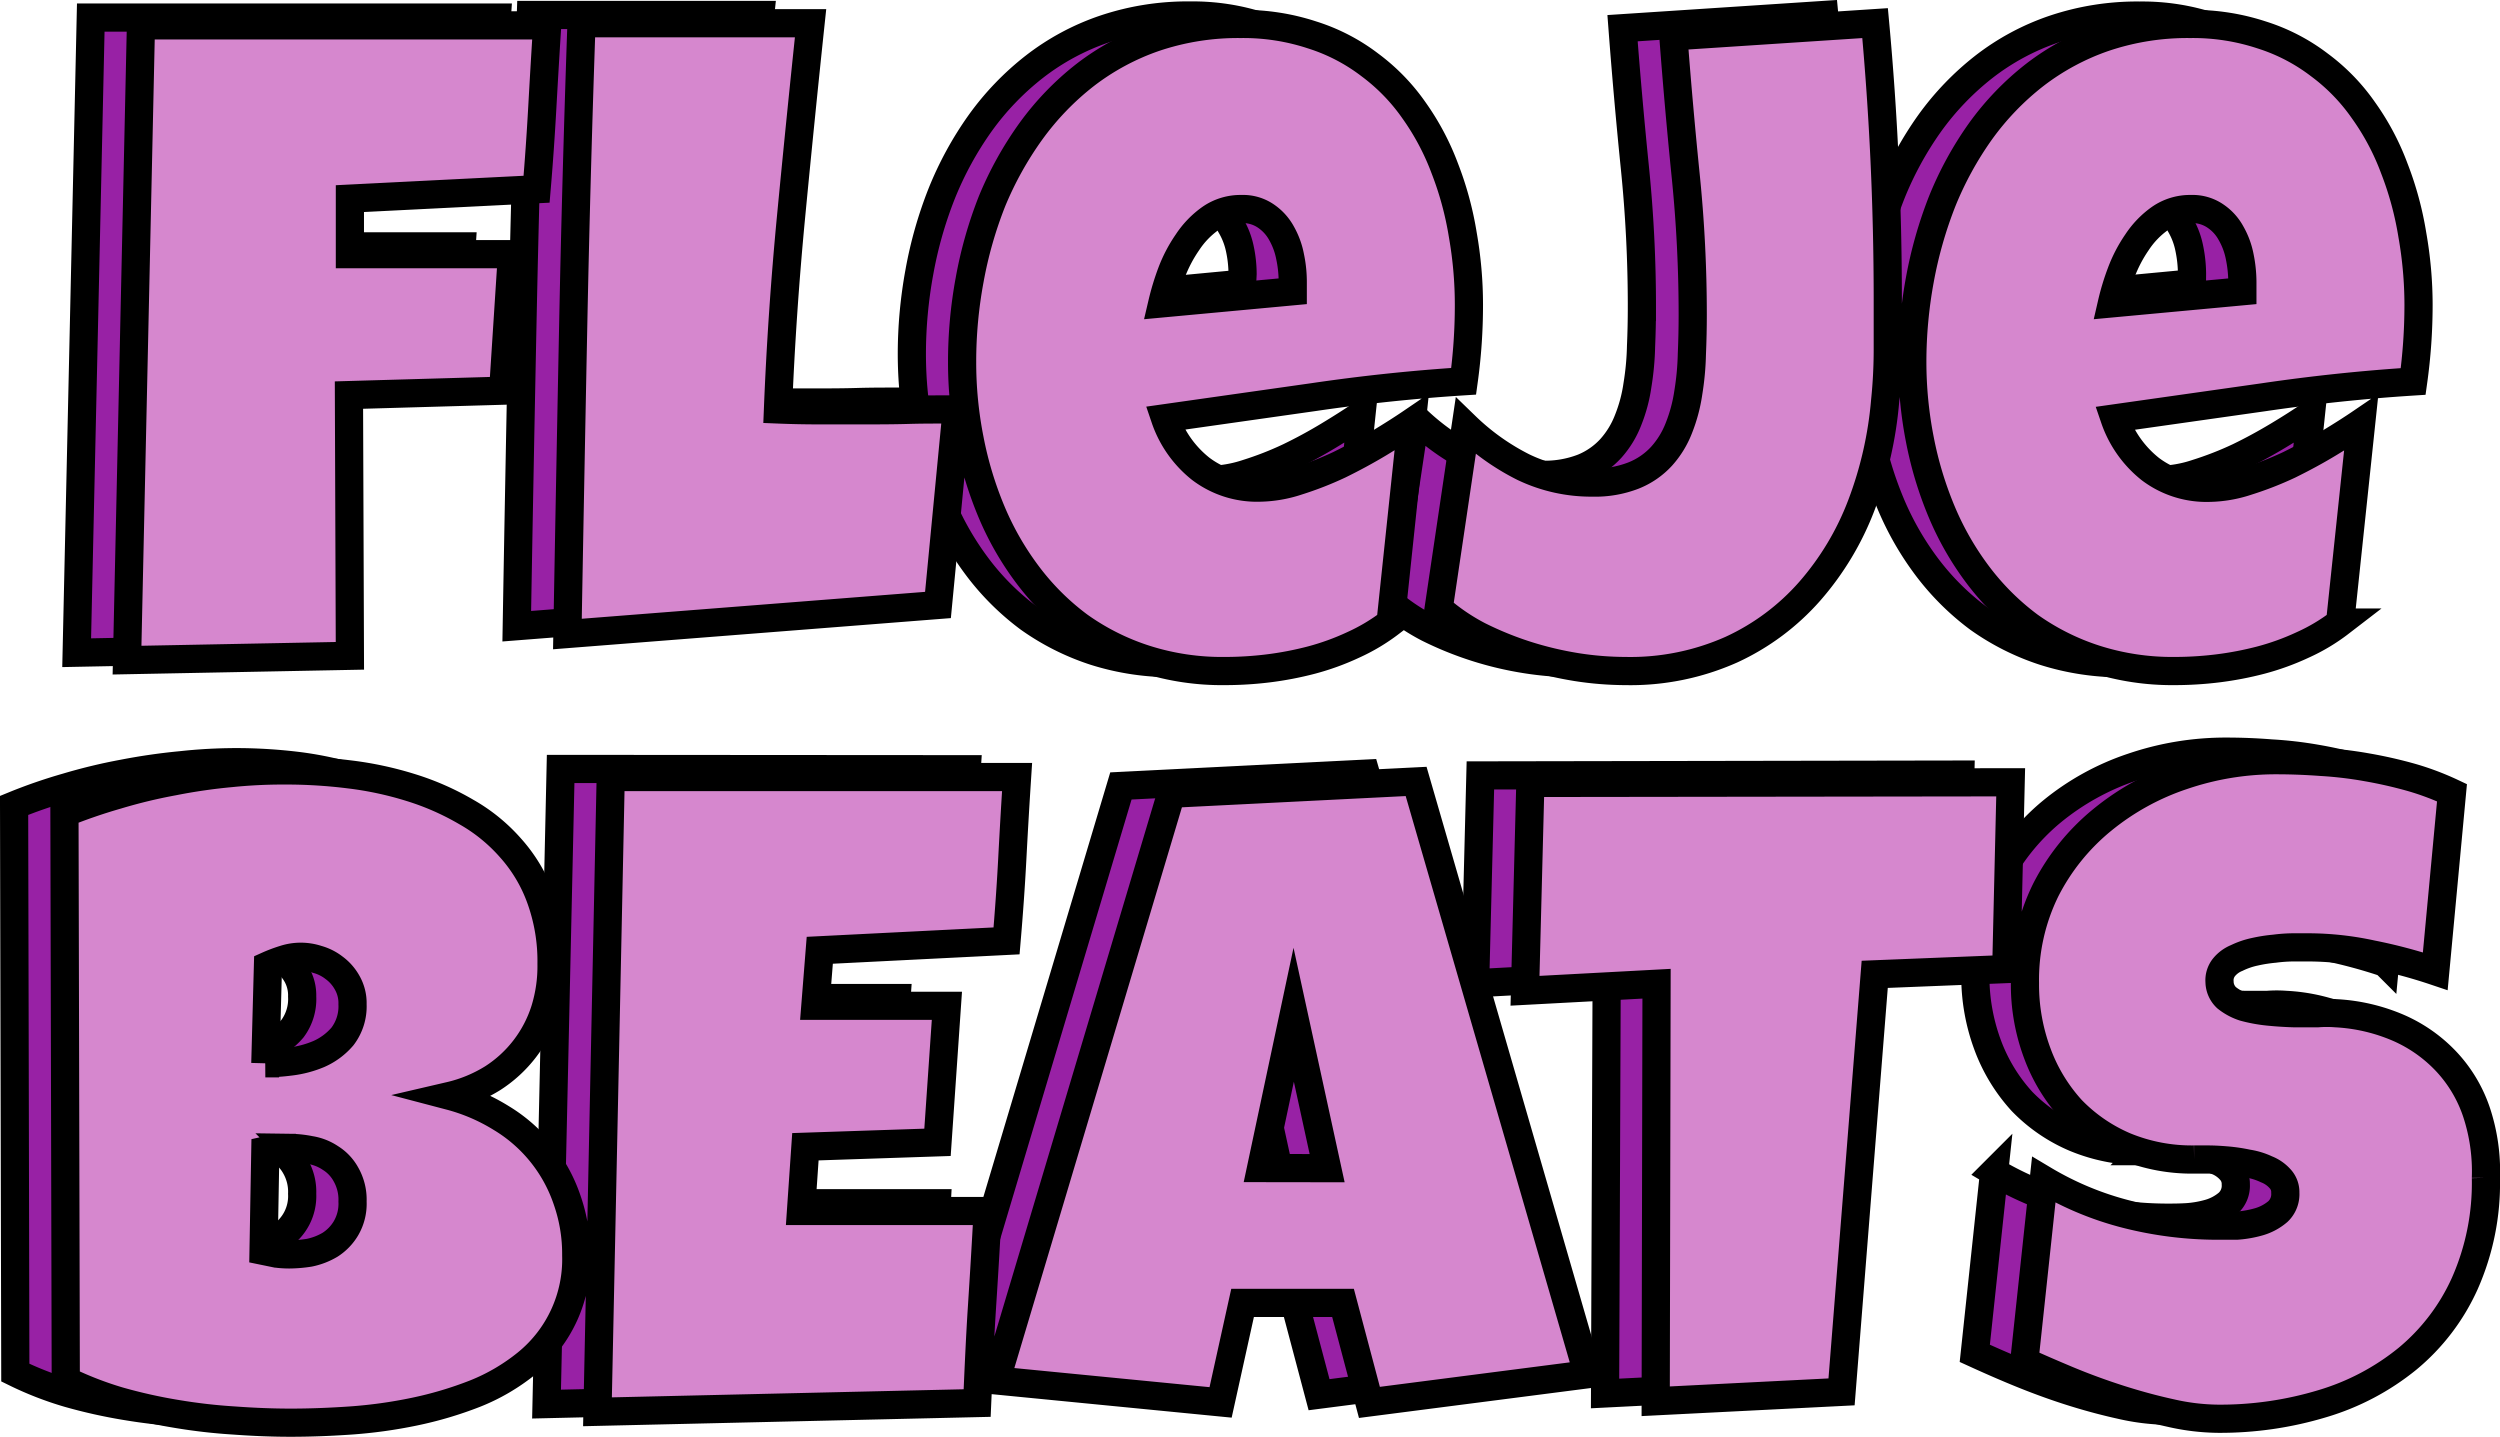 <svg xmlns="http://www.w3.org/2000/svg" viewBox="0 0 266.08 152.92"><defs><style>.cls-1{fill:#9821a5;}.cls-2{fill:none;stroke:#000;stroke-miterlimit:10;stroke-width:3px;}.cls-3{fill:#d687ce;}</style></defs><title>logo2</title><g id="Capa_2" data-name="Capa 2"><g id="Capa_1-2" data-name="Capa 1"><path class="cls-1" d="M52.88,1.87q-.29,4.41-.52,8.72c-.16,2.88-.36,5.78-.61,8.72l-19.87,1v5.91H49.13l-.94,14.53-16.41.47L31.88,69l-23.72.47,1.5-67.6ZM96.47,42.75l-2,20.81L55,66.65q.28-16.35.61-32.53t.89-32.53H80.91q-1.08,10.27-2.06,20.53T77.44,42.75c1.47.06,2.92.09,4.36.09h4.36c1.75,0,3.47,0,5.15-.05S94.72,42.75,96.47,42.75ZM151,31.59a58.91,58.91,0,0,1-.57,8.16q-8,.51-15.93,1.69l-15.85,2.25a11.71,11.71,0,0,0,3.8,5.39,10,10,0,0,0,6.23,2,13.45,13.45,0,0,0,4.08-.7,34.72,34.72,0,0,0,4.45-1.74c1.47-.71,2.88-1.48,4.22-2.29s2.5-1.55,3.47-2.21l-2.25,21.29a20.9,20.9,0,0,1-4,2.39,27.54,27.54,0,0,1-4.41,1.59,33.6,33.6,0,0,1-4.64.89,37.93,37.93,0,0,1-4.59.28,27.16,27.16,0,0,1-8.49-1.26,25.86,25.86,0,0,1-7-3.52,27,27,0,0,1-5.44-5.39,31.3,31.3,0,0,1-3.89-6.75,39.15,39.15,0,0,1-2.34-7.73,43,43,0,0,1-.8-8.25,48.44,48.44,0,0,1,.8-8.72,43.67,43.67,0,0,1,2.39-8.39,36.06,36.06,0,0,1,4.08-7.46,29.25,29.25,0,0,1,5.76-6,25.53,25.53,0,0,1,7.41-4,27.7,27.7,0,0,1,9.18-1.46,23.36,23.36,0,0,1,7.6,1.17A20.23,20.23,0,0,1,140.44,6a21.1,21.1,0,0,1,4.69,4.83A26.89,26.89,0,0,1,148.41,17,34.67,34.67,0,0,1,150.33,24,43,43,0,0,1,151,31.59Zm-18.75-2.44a13.06,13.06,0,0,0-.29-2.67A8.12,8.12,0,0,0,131,24a5.26,5.26,0,0,0-1.64-1.83,4.28,4.28,0,0,0-2.58-.75,5.67,5.67,0,0,0-3.33,1A9.4,9.4,0,0,0,121,24.94a14.7,14.7,0,0,0-1.68,3.28,24.63,24.63,0,0,0-1,3.28l13.88-1.31Zm63.32,1.69v5.49a53.36,53.36,0,0,1-.28,5.48,40.42,40.42,0,0,1-2.53,11.11,30.06,30.06,0,0,1-5.48,9.14,24.73,24.73,0,0,1-8.35,6.23,26.26,26.26,0,0,1-11.29,2.3,34.23,34.23,0,0,1-5.21-.42A35.8,35.8,0,0,1,152,66.84a22.08,22.08,0,0,1-4.27-2.9l2.91-19.41a24.78,24.78,0,0,0,6.14,4.36,16.65,16.65,0,0,0,7.36,1.64,11.25,11.25,0,0,0,4.36-.75,8.2,8.2,0,0,0,2.95-2.06,9.76,9.76,0,0,0,1.83-3,16.16,16.16,0,0,0,1-3.75,29.35,29.35,0,0,0,.38-4.13q.09-2.1.09-4.17A146,146,0,0,0,174,17.81Q173.25,10.4,172.69,3l21.47-1.41Q195.57,16.22,195.56,30.84Zm56.49.75a60.48,60.48,0,0,1-.56,8.16q-8,.51-15.94,1.69L219.7,43.69a11.79,11.79,0,0,0,3.8,5.39,10,10,0,0,0,6.24,2,13.34,13.34,0,0,0,4.07-.7,35.43,35.43,0,0,0,4.46-1.74c1.47-.71,2.87-1.48,4.22-2.29s2.5-1.55,3.46-2.21L243.7,65.44a20.6,20.6,0,0,1-4,2.39,27.19,27.19,0,0,1-4.41,1.59,33.32,33.32,0,0,1-4.64.89,37.93,37.93,0,0,1-4.59.28,27.1,27.1,0,0,1-8.48-1.26,25.78,25.78,0,0,1-7-3.52,27.23,27.23,0,0,1-5.44-5.39,31.3,31.3,0,0,1-3.89-6.75,39.15,39.15,0,0,1-2.34-7.73,43,43,0,0,1-.8-8.25,48.44,48.44,0,0,1,.8-8.72,44.4,44.4,0,0,1,2.39-8.39,36.06,36.06,0,0,1,4.08-7.46,29.51,29.51,0,0,1,5.76-6,25.53,25.53,0,0,1,7.41-4,27.72,27.72,0,0,1,9.19-1.46,23.34,23.34,0,0,1,7.59,1.17A20.23,20.23,0,0,1,241.5,6a20.89,20.89,0,0,1,4.69,4.83A26.51,26.51,0,0,1,249.47,17,33.43,33.43,0,0,1,251.39,24,43,43,0,0,1,252.05,31.59ZM233.3,29.15a13.77,13.77,0,0,0-.28-2.67,8.13,8.13,0,0,0-.94-2.53,5.16,5.16,0,0,0-1.64-1.83,4.28,4.28,0,0,0-2.58-.75,5.67,5.67,0,0,0-3.33,1,9.37,9.37,0,0,0-2.43,2.54,14.73,14.73,0,0,0-1.69,3.28,24.63,24.63,0,0,0-1,3.28l13.88-1.31ZM56,132.78a14.4,14.4,0,0,1-1.45,6.7,14.56,14.56,0,0,1-3.8,4.78,20.91,20.91,0,0,1-5.53,3.24,40,40,0,0,1-6.47,1.92,50.54,50.54,0,0,1-6.8.94q-3.37.22-6.32.23t-6.05-.23a59.24,59.24,0,0,1-6.19-.71,54.68,54.68,0,0,1-6.09-1.36,35.29,35.29,0,0,1-5.67-2.2L1.5,85.72a54.4,54.4,0,0,1,5.58-1.93,58.24,58.24,0,0,1,6-1.45q3.09-.6,6.14-.89a54.86,54.86,0,0,1,5.91-.33,54.17,54.17,0,0,1,6.7.42A37.43,37.43,0,0,1,38.39,83a28.38,28.38,0,0,1,5.86,2.58A18.42,18.42,0,0,1,49,89.37a16.52,16.52,0,0,1,3.18,5.35,19.5,19.5,0,0,1,1.18,7,15.75,15.75,0,0,1-.75,4.92,13.5,13.5,0,0,1-2.16,4.12A13.93,13.93,0,0,1,47,113.94a15.4,15.4,0,0,1-4.55,1.87A19.86,19.86,0,0,1,48,118.15a16.32,16.32,0,0,1,7,8.72A17.7,17.7,0,0,1,56,132.78ZM32.16,106.06a4.45,4.45,0,0,0-.56-2.3,5.17,5.17,0,0,0-1.41-1.59,5.32,5.32,0,0,0-1.78-.89,5.89,5.89,0,0,0-1.69-.28,6,6,0,0,0-1.83.28,17.13,17.13,0,0,0-1.73.66l-.28,10.4a22.43,22.43,0,0,0,2.67-.19,11.32,11.32,0,0,0,3.05-.79,7,7,0,0,0,2.53-1.88A5.28,5.28,0,0,0,32.16,106.06ZM25.5,121.34a12.52,12.52,0,0,0-2.62.28l-.19,10.69,1.36.28a10.76,10.76,0,0,0,1.36.1,14.35,14.35,0,0,0,2.15-.19,7,7,0,0,0,2.21-.85,5.14,5.14,0,0,0,2.39-4.59,5.41,5.41,0,0,0-.71-2.91,4.8,4.8,0,0,0-1.64-1.73,5.21,5.21,0,0,0-2.15-.84A10.8,10.8,0,0,0,25.5,121.34Zm77.39-39.47q-.28,4.41-.51,8.72c-.16,2.88-.36,5.78-.61,8.72l-19.88,1-.47,5.91h14l-1,14.53-14.06.47-.47,6.84H99.7c-.18,3.44-.39,6.86-.6,10.27s-.36,6.76-.52,10.17l-40.41.94,1.5-67.6Zm60.75,63.57-23.25,3-2.81-10.6H126.89l-2.34,10.6-23.91-2.35L119.3,83.65l26.06-1.31ZM135.89,123.5l-3.56-16.31-3.47,16.31Zm72.75-41.06-.47,19.87-14,.56-3.56,44.44-19.78,1L171,103.9l-14,.75.56-22.12Zm50.58,42.09A26.39,26.39,0,0,1,257,135.78a22.15,22.15,0,0,1-6.09,8,26,26,0,0,1-9,4.78,37.53,37.53,0,0,1-11.11,1.59,23.41,23.41,0,0,1-5.06-.61c-1.81-.4-3.66-.9-5.53-1.5s-3.69-1.28-5.44-2-3.25-1.39-4.59-2l2.06-19.31a33.43,33.43,0,0,0,8.81,3.65,39,39,0,0,0,9.56,1.22c.6,0,1.32,0,2.16-.05a11.36,11.36,0,0,0,2.39-.42,5.42,5.42,0,0,0,2-1.08,2.53,2.53,0,0,0,.8-2,2.13,2.13,0,0,0-.57-1.5,3.79,3.79,0,0,0-1.45-1,7.47,7.47,0,0,0-2-.61,17.48,17.48,0,0,0-2.2-.33q-1.08-.09-2-.09h-1.5a18.64,18.64,0,0,1-7.36-1.41,17.21,17.21,0,0,1-5.68-3.89,18.28,18.28,0,0,1-3.65-6,21,21,0,0,1-1.31-7.5,21.58,21.58,0,0,1,2.2-9.89,23.14,23.14,0,0,1,5.95-7.46,27,27,0,0,1,8.58-4.73,30.67,30.67,0,0,1,10-1.64c1.54,0,3.11.06,4.74.19a41.29,41.29,0,0,1,4.83.56,44.61,44.61,0,0,1,4.73,1.08,26.68,26.68,0,0,1,4.36,1.64l-1.78,19a54.25,54.25,0,0,0-6.7-1.78,32.18,32.18,0,0,0-6.8-.75c-.41,0-.94,0-1.59,0a16.35,16.35,0,0,0-2,.14,20.44,20.44,0,0,0-2.11.33,8.32,8.32,0,0,0-1.92.66,3.46,3.46,0,0,0-1.36,1,2.26,2.26,0,0,0-.47,1.55,2.33,2.33,0,0,0,.75,1.68,5.86,5.86,0,0,0,1.88,1,15.59,15.59,0,0,0,2.53.47c.93.09,1.86.15,2.76.18h2.53a12.65,12.65,0,0,1,1.93,0,19.12,19.12,0,0,1,6.75,1.6,15.31,15.31,0,0,1,5.06,3.6,14.88,14.88,0,0,1,3.19,5.4A19.87,19.87,0,0,1,259.22,124.53Z"/><path class="cls-2" d="M52.88,1.87q-.29,4.41-.52,8.72c-.16,2.88-.36,5.78-.61,8.72l-19.87,1v5.91H49.13l-.94,14.53-16.41.47L31.88,69l-23.72.47,1.5-67.6ZM96.47,42.75l-2,20.81L55,66.65q.28-16.35.61-32.53t.89-32.53H80.91q-1.08,10.27-2.06,20.53T77.44,42.75c1.47.06,2.92.09,4.36.09h4.36c1.75,0,3.47,0,5.15-.05S94.72,42.75,96.47,42.75ZM151,31.59a58.91,58.91,0,0,1-.57,8.16q-8,.51-15.93,1.69l-15.85,2.25a11.71,11.71,0,0,0,3.8,5.39,10,10,0,0,0,6.23,2,13.45,13.45,0,0,0,4.08-.7,34.72,34.72,0,0,0,4.45-1.74c1.47-.71,2.88-1.48,4.22-2.29s2.5-1.55,3.47-2.21l-2.25,21.29a20.9,20.9,0,0,1-4,2.39,27.54,27.54,0,0,1-4.41,1.59,33.6,33.6,0,0,1-4.64.89,37.93,37.93,0,0,1-4.59.28,27.16,27.16,0,0,1-8.49-1.26,25.86,25.86,0,0,1-7-3.52,27,27,0,0,1-5.44-5.39,31.3,31.3,0,0,1-3.89-6.75,39.15,39.15,0,0,1-2.34-7.73,43,43,0,0,1-.8-8.25,48.44,48.44,0,0,1,.8-8.72,43.67,43.67,0,0,1,2.39-8.39,36.06,36.06,0,0,1,4.08-7.46,29.25,29.25,0,0,1,5.76-6,25.53,25.53,0,0,1,7.41-4,27.7,27.7,0,0,1,9.18-1.46,23.36,23.36,0,0,1,7.6,1.17A20.23,20.23,0,0,1,140.44,6a21.1,21.1,0,0,1,4.69,4.83A26.89,26.89,0,0,1,148.41,17,34.67,34.67,0,0,1,150.33,24,43,43,0,0,1,151,31.59Zm-18.75-2.44a13.06,13.06,0,0,0-.29-2.67A8.12,8.12,0,0,0,131,24a5.26,5.26,0,0,0-1.64-1.83,4.28,4.28,0,0,0-2.58-.75,5.67,5.67,0,0,0-3.33,1A9.4,9.4,0,0,0,121,24.94a14.7,14.7,0,0,0-1.68,3.28,24.63,24.63,0,0,0-1,3.28l13.88-1.31Zm63.32,1.69v5.49a53.36,53.36,0,0,1-.28,5.48,40.42,40.42,0,0,1-2.53,11.11,30.06,30.06,0,0,1-5.48,9.14,24.73,24.73,0,0,1-8.35,6.23,26.26,26.26,0,0,1-11.29,2.3,34.23,34.23,0,0,1-5.21-.42A35.8,35.8,0,0,1,152,66.84a22.08,22.08,0,0,1-4.27-2.9l2.91-19.41a24.78,24.78,0,0,0,6.14,4.36,16.65,16.65,0,0,0,7.36,1.64,11.25,11.25,0,0,0,4.36-.75,8.2,8.2,0,0,0,2.95-2.06,9.76,9.76,0,0,0,1.83-3,16.16,16.16,0,0,0,1-3.75,29.35,29.35,0,0,0,.38-4.13q.09-2.1.09-4.17A146,146,0,0,0,174,17.81Q173.25,10.4,172.69,3l21.47-1.41Q195.57,16.22,195.56,30.84Zm56.49.75a60.48,60.48,0,0,1-.56,8.16q-8,.51-15.94,1.69L219.7,43.69a11.79,11.79,0,0,0,3.8,5.39,10,10,0,0,0,6.24,2,13.34,13.34,0,0,0,4.07-.7,35.43,35.43,0,0,0,4.46-1.74c1.47-.71,2.87-1.48,4.22-2.29s2.5-1.55,3.46-2.21L243.7,65.44a20.6,20.6,0,0,1-4,2.39,27.19,27.19,0,0,1-4.41,1.59,33.32,33.32,0,0,1-4.64.89,37.93,37.93,0,0,1-4.59.28,27.1,27.1,0,0,1-8.48-1.26,25.78,25.78,0,0,1-7-3.52,27.23,27.23,0,0,1-5.44-5.39,31.3,31.3,0,0,1-3.89-6.75,39.15,39.15,0,0,1-2.34-7.73,43,43,0,0,1-.8-8.25,48.44,48.44,0,0,1,.8-8.72,44.4,44.4,0,0,1,2.39-8.39,36.06,36.06,0,0,1,4.08-7.46,29.51,29.51,0,0,1,5.76-6,25.53,25.53,0,0,1,7.41-4,27.72,27.72,0,0,1,9.19-1.46,23.34,23.34,0,0,1,7.59,1.17A20.23,20.23,0,0,1,241.5,6a20.89,20.89,0,0,1,4.69,4.83A26.51,26.51,0,0,1,249.47,17,33.43,33.43,0,0,1,251.39,24,43,43,0,0,1,252.05,31.59ZM233.3,29.15a13.77,13.77,0,0,0-.28-2.67,8.13,8.13,0,0,0-.94-2.53,5.16,5.16,0,0,0-1.64-1.83,4.28,4.28,0,0,0-2.58-.75,5.67,5.67,0,0,0-3.33,1,9.37,9.37,0,0,0-2.43,2.54,14.73,14.73,0,0,0-1.69,3.28,24.63,24.63,0,0,0-1,3.28l13.88-1.31ZM56,132.78a14.4,14.4,0,0,1-1.45,6.7,14.56,14.56,0,0,1-3.8,4.78,20.91,20.91,0,0,1-5.53,3.24,40,40,0,0,1-6.47,1.92,50.54,50.54,0,0,1-6.8.94q-3.37.22-6.32.23t-6.05-.23a59.24,59.24,0,0,1-6.19-.71,54.68,54.68,0,0,1-6.09-1.36,35.29,35.29,0,0,1-5.67-2.2L1.5,85.72a54.4,54.4,0,0,1,5.58-1.93,58.24,58.24,0,0,1,6-1.45q3.09-.6,6.14-.89a54.86,54.86,0,0,1,5.91-.33,54.17,54.17,0,0,1,6.7.42A37.43,37.43,0,0,1,38.39,83a28.38,28.38,0,0,1,5.86,2.58A18.42,18.42,0,0,1,49,89.37a16.52,16.52,0,0,1,3.18,5.35,19.5,19.5,0,0,1,1.18,7,15.75,15.75,0,0,1-.75,4.92,13.5,13.5,0,0,1-2.16,4.12A13.93,13.93,0,0,1,47,113.94a15.4,15.4,0,0,1-4.55,1.87A19.86,19.86,0,0,1,48,118.15a16.32,16.32,0,0,1,7,8.72A17.7,17.7,0,0,1,56,132.78ZM32.16,106.06a4.45,4.45,0,0,0-.56-2.3,5.17,5.17,0,0,0-1.41-1.59,5.32,5.32,0,0,0-1.78-.89,5.89,5.89,0,0,0-1.69-.28,6,6,0,0,0-1.83.28,17.13,17.13,0,0,0-1.73.66l-.28,10.4a22.43,22.43,0,0,0,2.67-.19,11.32,11.32,0,0,0,3.05-.79,7,7,0,0,0,2.53-1.88A5.28,5.28,0,0,0,32.16,106.06ZM25.5,121.34a12.52,12.52,0,0,0-2.62.28l-.19,10.69,1.36.28a10.76,10.76,0,0,0,1.36.1,14.35,14.35,0,0,0,2.15-.19,7,7,0,0,0,2.21-.85,5.14,5.14,0,0,0,2.39-4.59,5.41,5.41,0,0,0-.71-2.91,4.8,4.8,0,0,0-1.64-1.73,5.21,5.21,0,0,0-2.15-.84A10.8,10.8,0,0,0,25.5,121.34Zm77.39-39.47q-.28,4.41-.51,8.72c-.16,2.88-.36,5.78-.61,8.72l-19.88,1-.47,5.91h14l-1,14.53-14.06.47-.47,6.84H99.7c-.18,3.44-.39,6.86-.6,10.27s-.36,6.76-.52,10.17l-40.41.94,1.5-67.6Zm60.75,63.57-23.25,3-2.81-10.6H126.89l-2.34,10.6-23.91-2.35L119.3,83.65l26.06-1.31ZM135.89,123.5l-3.56-16.31-3.47,16.31Zm72.75-41.06-.47,19.87-14,.56-3.56,44.44-19.78,1L171,103.9l-14,.75.56-22.12Zm50.58,42.09A26.39,26.39,0,0,1,257,135.78a22.15,22.15,0,0,1-6.09,8,26,26,0,0,1-9,4.78,37.53,37.53,0,0,1-11.11,1.59,23.41,23.41,0,0,1-5.06-.61c-1.81-.4-3.66-.9-5.53-1.5s-3.69-1.28-5.44-2-3.25-1.39-4.59-2l2.06-19.31a33.43,33.43,0,0,0,8.81,3.65,39,39,0,0,0,9.56,1.22c.6,0,1.32,0,2.16-.05a11.36,11.36,0,0,0,2.39-.42,5.42,5.42,0,0,0,2-1.08,2.53,2.53,0,0,0,.8-2,2.13,2.13,0,0,0-.57-1.5,3.79,3.79,0,0,0-1.45-1,7.47,7.47,0,0,0-2-.61,17.48,17.48,0,0,0-2.2-.33q-1.08-.09-2-.09h-1.5a18.64,18.64,0,0,1-7.36-1.41,17.21,17.21,0,0,1-5.68-3.89,18.28,18.28,0,0,1-3.65-6,21,21,0,0,1-1.31-7.5,21.58,21.58,0,0,1,2.2-9.89,23.14,23.14,0,0,1,5.95-7.46,27,27,0,0,1,8.58-4.73,30.67,30.67,0,0,1,10-1.64c1.54,0,3.11.06,4.74.19a41.29,41.29,0,0,1,4.83.56,44.61,44.61,0,0,1,4.73,1.08,26.68,26.68,0,0,1,4.36,1.64l-1.78,19a54.25,54.25,0,0,0-6.7-1.78,32.18,32.18,0,0,0-6.8-.75c-.41,0-.94,0-1.59,0a16.35,16.35,0,0,0-2,.14,20.44,20.44,0,0,0-2.11.33,8.32,8.32,0,0,0-1.92.66,3.46,3.46,0,0,0-1.36,1,2.26,2.26,0,0,0-.47,1.55,2.33,2.33,0,0,0,.75,1.68,5.86,5.86,0,0,0,1.88,1,15.59,15.59,0,0,0,2.53.47c.93.09,1.86.15,2.76.18h2.53a12.65,12.65,0,0,1,1.93,0,19.12,19.12,0,0,1,6.75,1.6,15.31,15.31,0,0,1,5.06,3.6,14.88,14.88,0,0,1,3.19,5.4A19.87,19.87,0,0,1,259.22,124.53Z"/><path class="cls-3" d="M58.24,2.7c-.19,2.94-.36,5.84-.52,8.72s-.36,5.78-.61,8.72l-19.87,1v5.91H54.49l-.94,14.53-16.41.47.1,27.75-23.72.46L15,2.7Zm43.59,40.88-2,20.81L60.39,67.48Q60.68,51.13,61,35t.89-32.53H86.27Q85.19,12.68,84.2,23T82.8,43.58c1.47.06,2.92.09,4.36.09h4.36c1.75,0,3.47,0,5.15-.05S100.08,43.58,101.83,43.58Zm54.51-11.16a58.89,58.89,0,0,1-.56,8.16q-8,.51-15.94,1.68L124,44.51a11.66,11.66,0,0,0,3.8,5.39,9.9,9.9,0,0,0,6.23,2,13.45,13.45,0,0,0,4.08-.7,35.3,35.3,0,0,0,4.45-1.74q2.2-1.08,4.22-2.29c1.35-.82,2.5-1.55,3.47-2.21L148,66.26a20.21,20.21,0,0,1-4,2.39,26.64,26.64,0,0,1-4.41,1.6,35.15,35.15,0,0,1-4.64.89,37.93,37.93,0,0,1-4.59.28,26.82,26.82,0,0,1-8.49-1.27,25.55,25.55,0,0,1-7-3.51,26.72,26.72,0,0,1-5.44-5.39,31.3,31.3,0,0,1-3.89-6.75,39,39,0,0,1-2.34-7.74,42.26,42.26,0,0,1-.8-8.25,47.71,47.71,0,0,1,.8-8.72,44.08,44.08,0,0,1,2.39-8.39A36.69,36.69,0,0,1,109.7,14a29.61,29.61,0,0,1,5.77-6,26,26,0,0,1,7.41-4,27.71,27.71,0,0,1,9.18-1.45,23.4,23.4,0,0,1,7.6,1.17,20,20,0,0,1,6.14,3.19,20.9,20.9,0,0,1,4.69,4.83,26.82,26.82,0,0,1,3.28,6.18,34.77,34.77,0,0,1,1.92,7.08A43,43,0,0,1,156.34,32.42ZM137.59,30a13,13,0,0,0-.28-2.67,8.12,8.12,0,0,0-.93-2.53A5.26,5.26,0,0,0,134.74,23a4.28,4.28,0,0,0-2.58-.75,5.6,5.6,0,0,0-3.33,1,9.51,9.51,0,0,0-2.44,2.53A15,15,0,0,0,124.7,29a26.67,26.67,0,0,0-1,3.29L137.59,31Zm63.33,1.69v5.48a53.55,53.55,0,0,1-.28,5.49,40.87,40.87,0,0,1-2.53,11.11,30.18,30.18,0,0,1-5.48,9.14,25,25,0,0,1-8.35,6.23A26.41,26.41,0,0,1,173,71.42a34.13,34.13,0,0,1-5.21-.42,36.92,36.92,0,0,1-5.34-1.27,35.51,35.51,0,0,1-5.06-2.06,21.67,21.67,0,0,1-4.27-2.91L156,45.36a24.78,24.78,0,0,0,6.14,4.36,16.65,16.65,0,0,0,7.36,1.64,11.25,11.25,0,0,0,4.36-.75,8.1,8.1,0,0,0,3-2.07,9.71,9.71,0,0,0,1.83-3,16.68,16.68,0,0,0,1-3.75,29.48,29.48,0,0,0,.38-4.13q.09-2.1.09-4.17a145.85,145.85,0,0,0-.75-14.81q-.75-7.41-1.31-14.81l21.47-1.41Q200.91,17,200.92,31.67Zm56.49.75a58.91,58.91,0,0,1-.57,8.16q-8,.51-15.93,1.68l-15.85,2.25a11.74,11.74,0,0,0,3.8,5.39,9.9,9.9,0,0,0,6.23,2,13.45,13.45,0,0,0,4.08-.7,35.43,35.43,0,0,0,4.46-1.74c1.46-.72,2.87-1.48,4.21-2.29s2.5-1.55,3.47-2.21l-2.25,21.28a19.92,19.92,0,0,1-4,2.39,26.64,26.64,0,0,1-4.41,1.6,35.15,35.15,0,0,1-4.64.89,37.93,37.93,0,0,1-4.59.28A26.87,26.87,0,0,1,223,70.15a25.55,25.55,0,0,1-7-3.51,27,27,0,0,1-5.44-5.39,31.3,31.3,0,0,1-3.89-6.75,39,39,0,0,1-2.34-7.74,43,43,0,0,1-.8-8.25,48.61,48.61,0,0,1,.8-8.72,44.83,44.83,0,0,1,2.39-8.39A36.25,36.25,0,0,1,210.77,14a29.3,29.3,0,0,1,5.76-6,26,26,0,0,1,7.41-4,27.72,27.72,0,0,1,9.19-1.45,23.34,23.34,0,0,1,7.59,1.17,20,20,0,0,1,6.14,3.19,20.7,20.7,0,0,1,4.69,4.83,26.44,26.44,0,0,1,3.28,6.18,34.77,34.77,0,0,1,1.92,7.08A43,43,0,0,1,257.41,32.42ZM238.66,30a13.77,13.77,0,0,0-.28-2.67,8.13,8.13,0,0,0-.94-2.53A5.16,5.16,0,0,0,235.8,23a4.28,4.28,0,0,0-2.58-.75,5.6,5.6,0,0,0-3.33,1,9.51,9.51,0,0,0-2.44,2.53A14.92,14.92,0,0,0,225.77,29a25.19,25.19,0,0,0-1,3.29L238.66,31ZM61.33,133.61a14.26,14.26,0,0,1-5.25,11.48,21.19,21.19,0,0,1-5.53,3.24,40,40,0,0,1-6.47,1.92,50.54,50.54,0,0,1-6.8.94q-3.37.23-6.33.23c-1.93,0-3.95-.08-6-.23a58.94,58.94,0,0,1-6.19-.71,54.68,54.68,0,0,1-6.09-1.36A36.76,36.76,0,0,1,7,146.92L6.86,86.54a56.92,56.92,0,0,1,5.58-1.92,55.76,55.76,0,0,1,6-1.45,60.16,60.16,0,0,1,6.14-.89A54.86,54.86,0,0,1,30.49,82a54.29,54.29,0,0,1,6.7.42,36.55,36.55,0,0,1,6.56,1.41,28.09,28.09,0,0,1,5.86,2.58,18.21,18.21,0,0,1,4.73,3.84,16.32,16.32,0,0,1,3.19,5.34,19.6,19.6,0,0,1,1.17,7A15.75,15.75,0,0,1,58,107.5a13.45,13.45,0,0,1-5.57,7.26,15.15,15.15,0,0,1-4.55,1.88A20,20,0,0,1,53.36,119a16.25,16.25,0,0,1,7,8.72A17.37,17.37,0,0,1,61.33,133.61ZM37.52,106.89a4.36,4.36,0,0,0-.57-2.3,4.92,4.92,0,0,0-1.4-1.59,5.14,5.14,0,0,0-1.78-.89,5.66,5.66,0,0,0-3.52,0,15,15,0,0,0-1.73.65l-.28,10.41a22.71,22.71,0,0,0,2.67-.19,11.16,11.16,0,0,0,3-.79,7,7,0,0,0,2.54-1.88A5.28,5.28,0,0,0,37.52,106.89Zm-6.66,15.28a11.82,11.82,0,0,0-2.62.28l-.19,10.69,1.36.28a10.7,10.7,0,0,0,1.36.09,14.26,14.26,0,0,0,2.15-.18,7.09,7.09,0,0,0,2.21-.85,5.25,5.25,0,0,0,1.68-1.73,5.15,5.15,0,0,0,.71-2.86,5.41,5.41,0,0,0-.71-2.91,4.72,4.72,0,0,0-1.64-1.73A5.36,5.36,0,0,0,33,122.4,11.53,11.53,0,0,0,30.86,122.17ZM108.25,82.7c-.19,2.94-.36,5.84-.51,8.72s-.36,5.78-.61,8.72l-19.88,1-.47,5.91h14l-1,14.53-14.06.47-.47,6.84h19.87c-.18,3.44-.39,6.86-.61,10.27s-.36,6.76-.51,10.17l-40.41.93L65,82.7ZM169,146.26l-23.25,3-2.81-10.59H132.25l-2.34,10.59L106,146.92l18.66-62.44,26.06-1.31Zm-27.75-21.93L137.69,108l-3.47,16.32ZM214,83.26l-.47,19.88-14,.56L196,148.14l-19.78,1,.09-44.44-14,.75.57-22.12Zm50.58,42.1a26.39,26.39,0,0,1-2.25,11.25,22.24,22.24,0,0,1-6.09,8,26.13,26.13,0,0,1-9.05,4.78A37.53,37.53,0,0,1,236.08,151a23.41,23.41,0,0,1-5.06-.61q-2.73-.6-5.53-1.5t-5.44-2q-2.58-1.08-4.6-2l2.07-19.32a33.12,33.12,0,0,0,8.81,3.66,39.47,39.47,0,0,0,9.56,1.22c.6,0,1.31,0,2.16,0a11.36,11.36,0,0,0,2.39-.42,5.42,5.42,0,0,0,2-1.08,2.54,2.54,0,0,0,.79-2,2.08,2.08,0,0,0-.56-1.5,3.79,3.79,0,0,0-1.45-1,7.23,7.23,0,0,0-2-.61,17.48,17.48,0,0,0-2.2-.33c-.72-.06-1.39-.1-2-.1h-1.5a18.71,18.71,0,0,1-7.36-1.4,17.42,17.42,0,0,1-5.67-3.89,18.22,18.22,0,0,1-3.65-6,20.89,20.89,0,0,1-1.32-7.5,21.64,21.64,0,0,1,2.21-9.89,23.21,23.21,0,0,1,6-7.45,27,27,0,0,1,8.58-4.73,30.67,30.67,0,0,1,10-1.64q2.29,0,4.74.18a41.31,41.31,0,0,1,4.83.57,47.21,47.21,0,0,1,4.73,1.07,29,29,0,0,1,4.36,1.64l-1.78,19a53.94,53.94,0,0,0-6.71-1.79,32,32,0,0,0-6.79-.75c-.41,0-.94,0-1.6,0a16.33,16.33,0,0,0-2,.14,16.16,16.16,0,0,0-2.11.33,8.32,8.32,0,0,0-1.92.66,3.39,3.39,0,0,0-1.36,1,2.2,2.2,0,0,0-.47,1.54,2.36,2.36,0,0,0,.75,1.69,5.81,5.81,0,0,0,1.87,1,15.92,15.92,0,0,0,2.54.47q1.39.14,2.76.18h2.53a12.51,12.51,0,0,1,1.92,0,19.33,19.33,0,0,1,6.75,1.59,15.52,15.52,0,0,1,5.07,3.61,14.76,14.76,0,0,1,3.18,5.39A20,20,0,0,1,264.58,125.36Z"/><path class="cls-2" d="M58.24,2.7c-.19,2.94-.36,5.84-.52,8.72s-.36,5.78-.61,8.72l-19.87,1v5.91H54.49l-.94,14.53-16.41.47.1,27.75-23.72.46L15,2.7Zm43.59,40.88-2,20.81L60.39,67.48Q60.68,51.13,61,35t.89-32.53H86.27Q85.19,12.68,84.2,23T82.8,43.58c1.47.06,2.92.09,4.36.09h4.36c1.75,0,3.47,0,5.15-.05S100.08,43.58,101.83,43.58Zm54.51-11.16a58.89,58.89,0,0,1-.56,8.16q-8,.51-15.94,1.68L124,44.51a11.66,11.66,0,0,0,3.8,5.39,9.9,9.9,0,0,0,6.23,2,13.45,13.45,0,0,0,4.08-.7,35.3,35.3,0,0,0,4.45-1.74q2.2-1.08,4.22-2.29c1.35-.82,2.5-1.55,3.47-2.21L148,66.26a20.21,20.21,0,0,1-4,2.39,26.64,26.64,0,0,1-4.41,1.6,35.15,35.15,0,0,1-4.64.89,37.93,37.93,0,0,1-4.59.28,26.82,26.82,0,0,1-8.49-1.27,25.55,25.55,0,0,1-7-3.51,26.72,26.72,0,0,1-5.44-5.39,31.3,31.3,0,0,1-3.89-6.75,39,39,0,0,1-2.34-7.74,42.26,42.26,0,0,1-.8-8.25,47.71,47.71,0,0,1,.8-8.72,44.08,44.08,0,0,1,2.39-8.39A36.69,36.69,0,0,1,109.7,14a29.61,29.61,0,0,1,5.77-6,26,26,0,0,1,7.41-4,27.71,27.71,0,0,1,9.18-1.45,23.4,23.4,0,0,1,7.6,1.17,20,20,0,0,1,6.14,3.19,20.9,20.9,0,0,1,4.69,4.83,26.82,26.82,0,0,1,3.28,6.18,34.77,34.77,0,0,1,1.92,7.08A43,43,0,0,1,156.34,32.42ZM137.59,30a13,13,0,0,0-.28-2.67,8.12,8.12,0,0,0-.93-2.53A5.26,5.26,0,0,0,134.74,23a4.28,4.28,0,0,0-2.58-.75,5.6,5.6,0,0,0-3.33,1,9.51,9.51,0,0,0-2.44,2.53A15,15,0,0,0,124.7,29a26.67,26.67,0,0,0-1,3.29L137.59,31Zm63.33,1.69v5.48a53.55,53.55,0,0,1-.28,5.49,40.87,40.87,0,0,1-2.53,11.11,30.18,30.18,0,0,1-5.48,9.14,25,25,0,0,1-8.35,6.23A26.41,26.41,0,0,1,173,71.42a34.13,34.13,0,0,1-5.21-.42,36.92,36.92,0,0,1-5.34-1.27,35.51,35.51,0,0,1-5.06-2.06,21.67,21.67,0,0,1-4.27-2.91L156,45.36a24.78,24.78,0,0,0,6.14,4.36,16.65,16.65,0,0,0,7.36,1.64,11.25,11.25,0,0,0,4.36-.75,8.1,8.1,0,0,0,3-2.07,9.71,9.71,0,0,0,1.83-3,16.68,16.68,0,0,0,1-3.75,29.48,29.48,0,0,0,.38-4.13q.09-2.1.09-4.17a145.85,145.85,0,0,0-.75-14.81q-.75-7.41-1.31-14.81l21.47-1.41Q200.91,17,200.92,31.67Zm56.49.75a58.91,58.91,0,0,1-.57,8.16q-8,.51-15.93,1.68l-15.85,2.25a11.74,11.74,0,0,0,3.8,5.39,9.9,9.9,0,0,0,6.23,2,13.45,13.45,0,0,0,4.08-.7,35.43,35.43,0,0,0,4.46-1.74c1.46-.72,2.87-1.48,4.21-2.29s2.5-1.55,3.47-2.21l-2.25,21.28a19.92,19.92,0,0,1-4,2.39,26.64,26.64,0,0,1-4.41,1.6,35.15,35.15,0,0,1-4.64.89,37.93,37.93,0,0,1-4.59.28A26.87,26.87,0,0,1,223,70.15a25.55,25.55,0,0,1-7-3.51,27,27,0,0,1-5.44-5.39,31.3,31.3,0,0,1-3.89-6.75,39,39,0,0,1-2.34-7.74,43,43,0,0,1-.8-8.25,48.61,48.61,0,0,1,.8-8.72,44.83,44.83,0,0,1,2.39-8.39A36.25,36.25,0,0,1,210.77,14a29.3,29.3,0,0,1,5.76-6,26,26,0,0,1,7.41-4,27.72,27.72,0,0,1,9.19-1.45,23.34,23.34,0,0,1,7.59,1.17,20,20,0,0,1,6.14,3.19,20.7,20.7,0,0,1,4.69,4.83,26.44,26.44,0,0,1,3.28,6.18,34.77,34.77,0,0,1,1.92,7.08A43,43,0,0,1,257.41,32.42ZM238.66,30a13.77,13.77,0,0,0-.28-2.67,8.13,8.13,0,0,0-.94-2.53A5.16,5.16,0,0,0,235.8,23a4.28,4.28,0,0,0-2.58-.75,5.6,5.6,0,0,0-3.33,1,9.51,9.51,0,0,0-2.44,2.53A14.92,14.92,0,0,0,225.77,29a25.19,25.19,0,0,0-1,3.29L238.66,31ZM61.33,133.61a14.26,14.26,0,0,1-5.25,11.48,21.19,21.19,0,0,1-5.53,3.24,40,40,0,0,1-6.47,1.92,50.54,50.54,0,0,1-6.8.94q-3.37.23-6.33.23c-1.93,0-3.95-.08-6-.23a58.94,58.94,0,0,1-6.19-.71,54.68,54.68,0,0,1-6.09-1.36A36.76,36.76,0,0,1,7,146.92L6.86,86.54a56.92,56.92,0,0,1,5.58-1.92,55.76,55.76,0,0,1,6-1.45,60.16,60.16,0,0,1,6.14-.89A54.86,54.86,0,0,1,30.49,82a54.29,54.29,0,0,1,6.7.42,36.55,36.55,0,0,1,6.56,1.41,28.09,28.09,0,0,1,5.86,2.58,18.21,18.21,0,0,1,4.73,3.84,16.32,16.32,0,0,1,3.19,5.34,19.6,19.6,0,0,1,1.17,7A15.75,15.75,0,0,1,58,107.5a13.45,13.45,0,0,1-5.57,7.26,15.15,15.15,0,0,1-4.55,1.88A20,20,0,0,1,53.36,119a16.25,16.25,0,0,1,7,8.72A17.37,17.37,0,0,1,61.33,133.61ZM37.52,106.89a4.36,4.36,0,0,0-.57-2.3,4.92,4.92,0,0,0-1.4-1.59,5.14,5.14,0,0,0-1.78-.89,5.66,5.66,0,0,0-3.52,0,15,15,0,0,0-1.73.65l-.28,10.41a22.71,22.71,0,0,0,2.67-.19,11.16,11.16,0,0,0,3-.79,7,7,0,0,0,2.54-1.88A5.28,5.28,0,0,0,37.52,106.89Zm-6.66,15.28a11.82,11.82,0,0,0-2.62.28l-.19,10.69,1.36.28a10.7,10.7,0,0,0,1.36.09,14.26,14.26,0,0,0,2.15-.18,7.09,7.09,0,0,0,2.21-.85,5.25,5.25,0,0,0,1.68-1.73,5.15,5.15,0,0,0,.71-2.86,5.41,5.41,0,0,0-.71-2.91,4.72,4.72,0,0,0-1.64-1.73A5.36,5.36,0,0,0,33,122.4,11.53,11.53,0,0,0,30.86,122.17ZM108.25,82.7c-.19,2.94-.36,5.84-.51,8.72s-.36,5.78-.61,8.72l-19.88,1-.47,5.91h14l-1,14.53-14.06.47-.47,6.84h19.87c-.18,3.44-.39,6.86-.61,10.27s-.36,6.76-.51,10.17l-40.41.93L65,82.7ZM169,146.26l-23.25,3-2.81-10.59H132.25l-2.34,10.59L106,146.92l18.66-62.44,26.06-1.31Zm-27.75-21.93L137.69,108l-3.47,16.32ZM214,83.26l-.47,19.88-14,.56L196,148.14l-19.78,1,.09-44.44-14,.75.57-22.12Zm50.58,42.1a26.39,26.39,0,0,1-2.25,11.25,22.24,22.24,0,0,1-6.09,8,26.13,26.13,0,0,1-9.05,4.78A37.53,37.53,0,0,1,236.08,151a23.41,23.41,0,0,1-5.06-.61q-2.73-.6-5.53-1.5t-5.44-2q-2.58-1.08-4.6-2l2.07-19.32a33.12,33.12,0,0,0,8.81,3.66,39.47,39.47,0,0,0,9.56,1.22c.6,0,1.31,0,2.16,0a11.36,11.36,0,0,0,2.39-.42,5.42,5.42,0,0,0,2-1.08,2.54,2.54,0,0,0,.79-2,2.08,2.08,0,0,0-.56-1.5,3.79,3.79,0,0,0-1.45-1,7.23,7.23,0,0,0-2-.61,17.48,17.48,0,0,0-2.2-.33c-.72-.06-1.39-.1-2-.1h-1.5a18.71,18.71,0,0,1-7.36-1.4,17.42,17.42,0,0,1-5.67-3.89,18.22,18.22,0,0,1-3.65-6,20.89,20.89,0,0,1-1.32-7.5,21.64,21.64,0,0,1,2.21-9.89,23.21,23.21,0,0,1,6-7.45,27,27,0,0,1,8.58-4.73,30.67,30.67,0,0,1,10-1.64q2.29,0,4.74.18a41.31,41.31,0,0,1,4.83.57,47.21,47.21,0,0,1,4.73,1.07,29,29,0,0,1,4.36,1.64l-1.78,19a53.94,53.94,0,0,0-6.71-1.79,32,32,0,0,0-6.79-.75c-.41,0-.94,0-1.6,0a16.33,16.33,0,0,0-2,.14,16.16,16.16,0,0,0-2.11.33,8.32,8.32,0,0,0-1.92.66,3.39,3.39,0,0,0-1.36,1,2.2,2.2,0,0,0-.47,1.54,2.36,2.36,0,0,0,.75,1.69,5.81,5.81,0,0,0,1.87,1,15.92,15.92,0,0,0,2.54.47q1.39.14,2.76.18h2.53a12.51,12.51,0,0,1,1.92,0,19.33,19.33,0,0,1,6.75,1.59,15.52,15.52,0,0,1,5.07,3.61,14.76,14.76,0,0,1,3.18,5.39A20,20,0,0,1,264.58,125.36Z"/></g></g></svg>